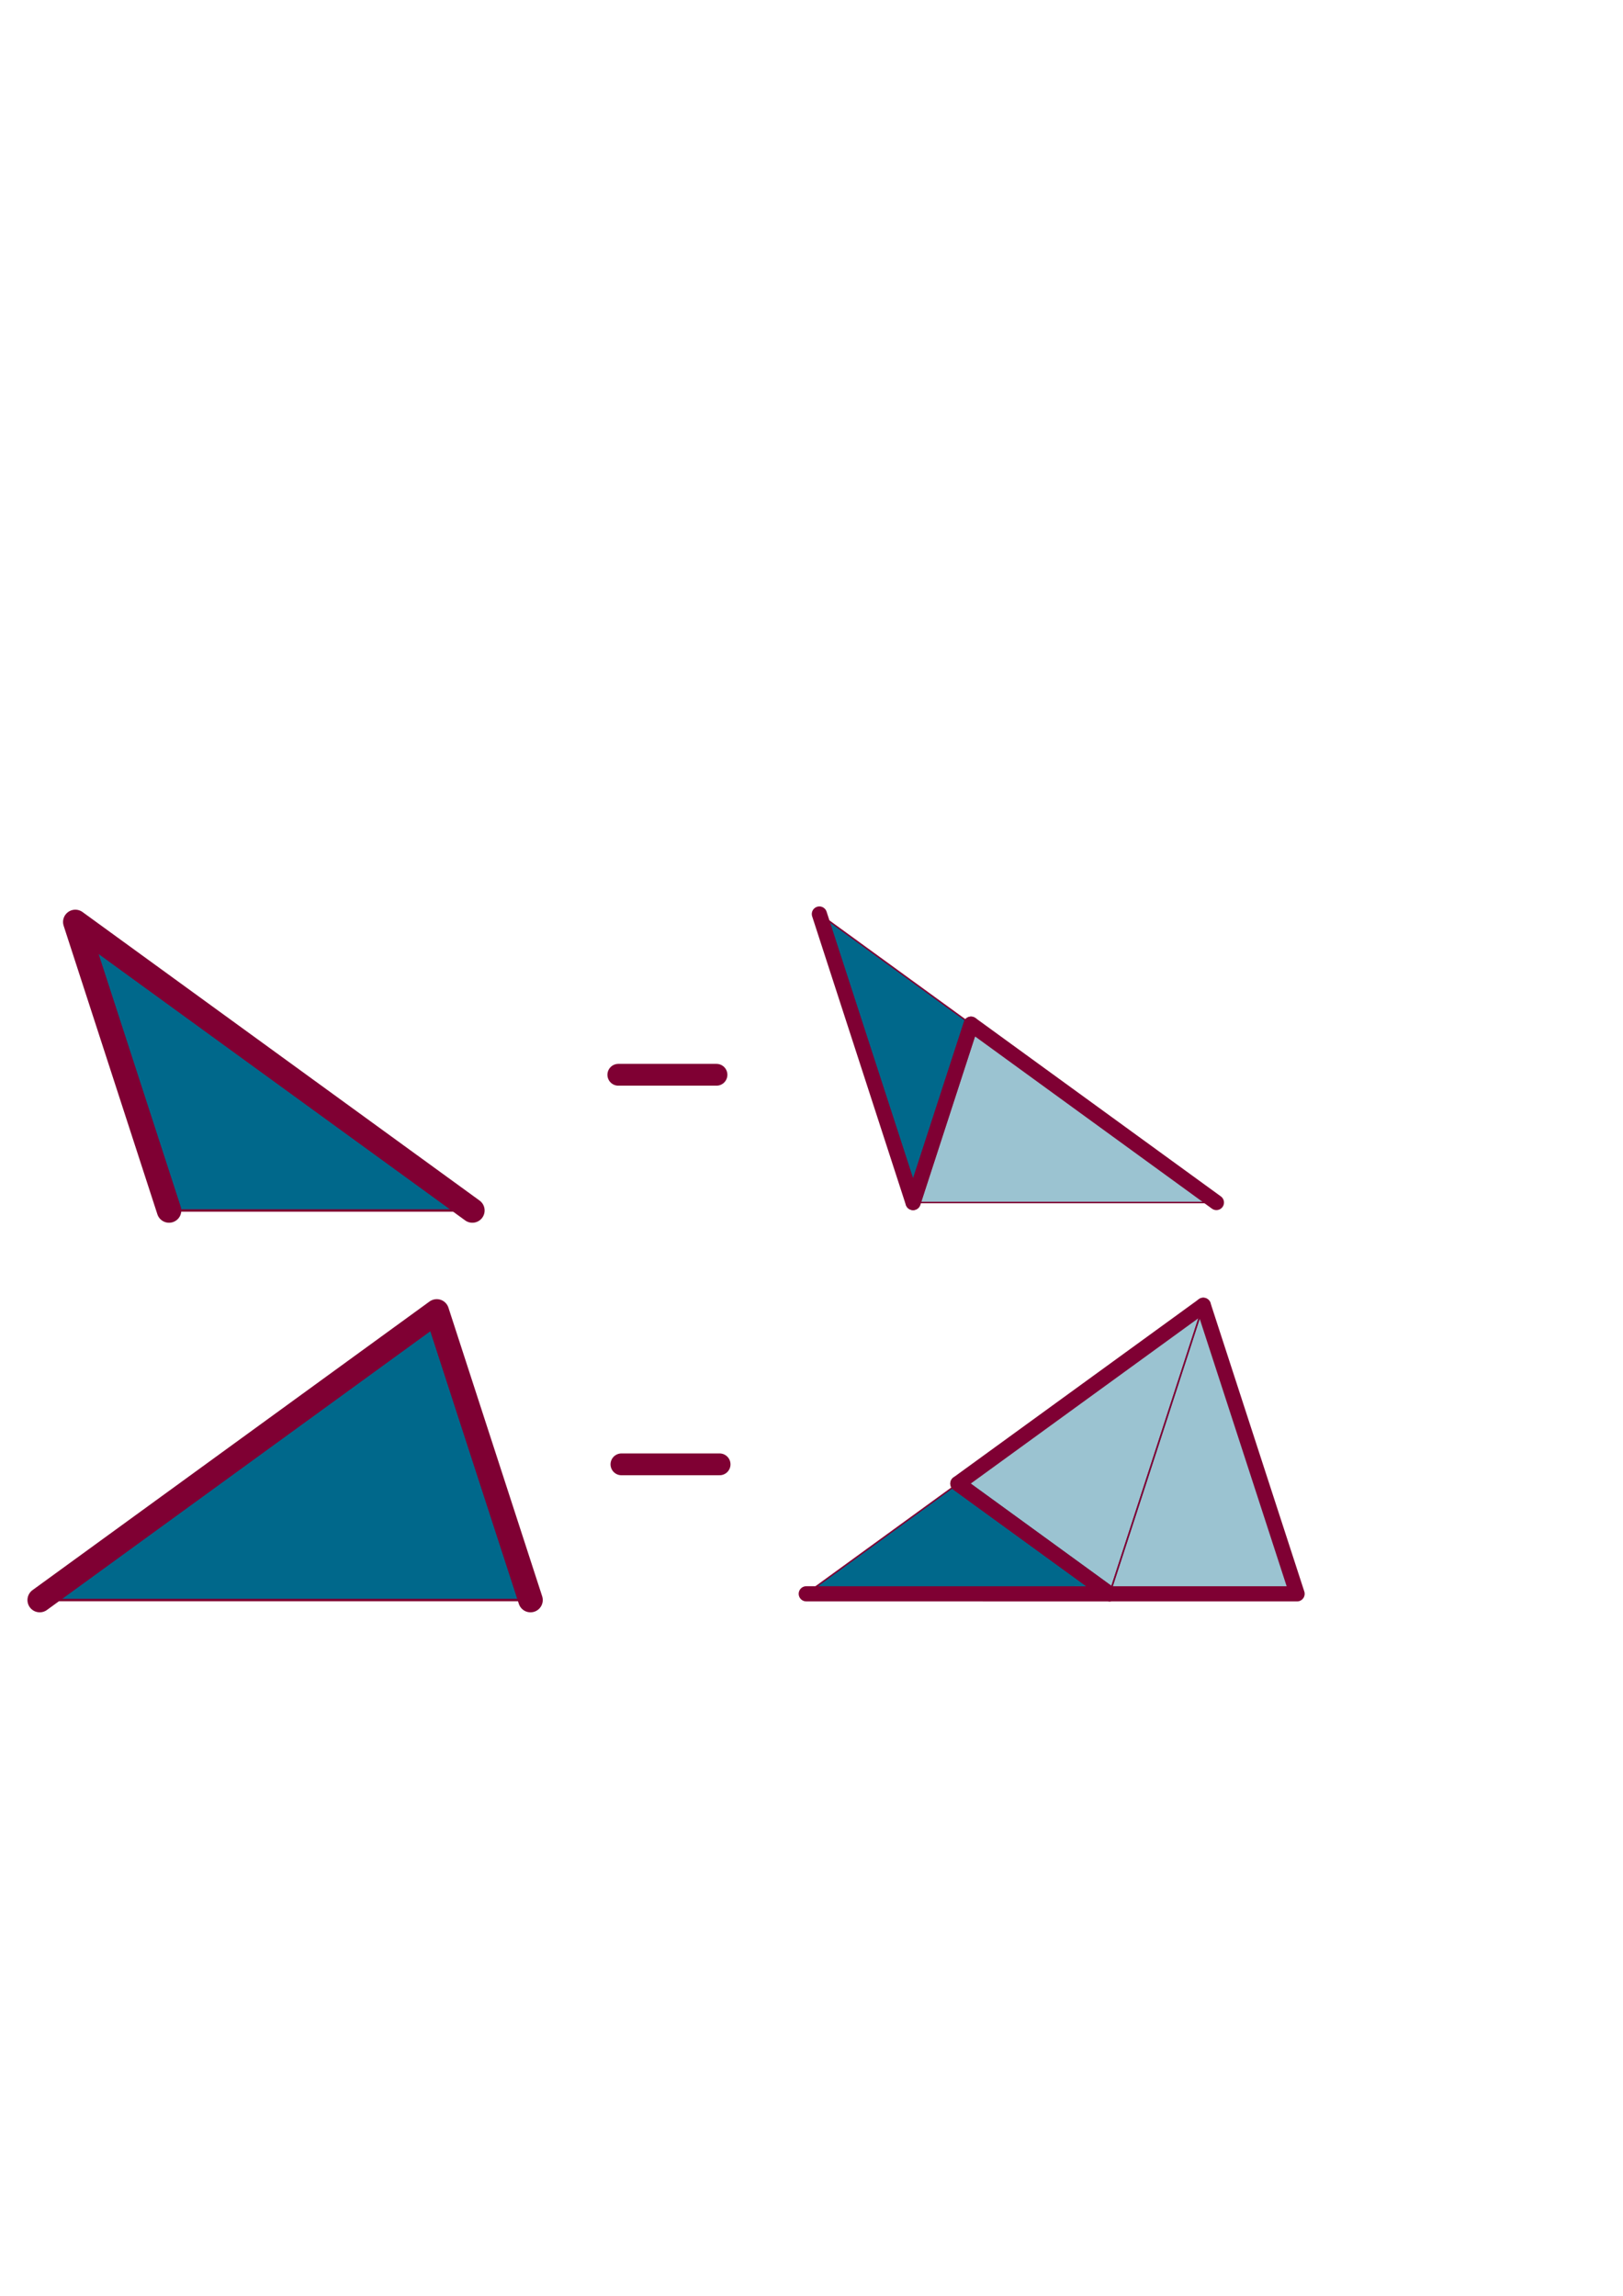 <?xml version="1.0" encoding="UTF-8" standalone="no"?>
<!-- Created with Inkscape (http://www.inkscape.org/) -->

<svg
   xmlns:dc="http://purl.org/dc/elements/1.1/"
   xmlns:cc="http://creativecommons.org/ns#"
   xmlns:rdf="http://www.w3.org/1999/02/22-rdf-syntax-ns#"
   xmlns:svg="http://www.w3.org/2000/svg"
   xmlns="http://www.w3.org/2000/svg"
   xmlns:sodipodi="http://sodipodi.sourceforge.net/DTD/sodipodi-0.dtd"
   xmlns:inkscape="http://www.inkscape.org/namespaces/inkscape"
   width="210mm"
   height="297mm"
   viewBox="0 0 744.094 1052.362"
   id="svg4189"
   version="1.1"
   inkscape:version="0.91 r13725"
   sodipodi:docname="remplacement_rules_penrose.svg">
  <defs
     id="defs4191">
    <marker
       inkscape:stockid="TriangleOutS"
       orient="auto"
       refY="0"
       refX="0"
       id="TriangleOutS"
       style="overflow:visible"
       inkscape:isstock="true">
      <path
         inkscape:connector-curvature="0"
         id="path6088"
         d="m 5.77,0 -8.65,5 0,-10 8.65,5 z"
         style="fill:#7f0033;fill-opacity:1;fill-rule:evenodd;stroke:#7f0033;stroke-width:1pt;stroke-opacity:1"
         transform="scale(0.2,0.2)" />
    </marker>
    <clipPath
       id="clip0">
      <rect
         y="0"
         x="0"
         width="200"
         height="200"
         id="rect7" />
    </clipPath>
    <clipPath
       id="clip0-8">
      <rect
         y="0"
         x="0"
         width="200"
         height="200"
         id="rect7-7" />
    </clipPath>
    <clipPath
       id="clip0-3">
      <rect
         y="0"
         x="0"
         width="200"
         height="200"
         id="rect7-5" />
    </clipPath>
    <marker
       inkscape:stockid="TriangleOutS"
       orient="auto"
       refY="0"
       refX="0"
       id="TriangleOutS-0"
       style="overflow:visible"
       inkscape:isstock="true">
      <path
         inkscape:connector-curvature="0"
         id="path6088-0"
         d="m 5.77,0 -8.65,5 0,-10 8.65,5 z"
         style="fill:#7f0033;fill-opacity:1;fill-rule:evenodd;stroke:#7f0033;stroke-width:1pt;stroke-opacity:1"
         transform="scale(0.2,0.2)" />
    </marker>
  </defs>
  <sodipodi:namedview
     id="base"
     pagecolor="#ffffff"
     bordercolor="#666666"
     borderopacity="1.0"
     inkscape:pageopacity="0.0"
     inkscape:pageshadow="2"
     inkscape:zoom="0.7"
     inkscape:cx="5.4370226"
     inkscape:cy="493.7348"
     inkscape:document-units="px"
     inkscape:current-layer="layer1"
     showgrid="true"
     inkscape:window-width="1920"
     inkscape:window-height="1021"
     inkscape:window-x="0"
     inkscape:window-y="27"
     inkscape:window-maximized="1">
    <inkscape:grid
       type="xygrid"
       id="grid4737" />
  </sodipodi:namedview>
  <g
     inkscape:label="Calque 1"
     inkscape:groupmode="layer"
     id="layer1">
    <path
       inkscape:connector-curvature="0"
       id="path5934"
       d="m 283.485,492.658 45,0"
       style="fill:none;fill-rule:evenodd;stroke:#7f0033;stroke-width:10;stroke-linecap:round;stroke-linejoin:miter;stroke-miterlimit:4;stroke-dasharray:none;stroke-dashoffset:100;stroke-opacity:1;marker-end:url(#TriangleOutS)" />
    <path
       inkscape:connector-curvature="0"
       style="opacity:1;fill:#00688b;fill-opacity:1;fill-rule:nonzero;stroke:none"
       d="M 77.5,554.862 34.529,422.611 216.558,554.862"
       id="path5258" />
    <path
       inkscape:connector-curvature="0"
       style="opacity:1;fill:none;stroke:#7f0033;stroke-width:11.25;stroke-linecap:round;stroke-linejoin:round;stroke-miterlimit:10"
       d="M 77.5,554.862 34.529,422.611 216.558,554.862"
       id="path5260" />
    <path
       inkscape:connector-curvature="0"
       style="opacity:1;fill:none;stroke:#7f0033;stroke-width:1.125;stroke-linecap:round;stroke-linejoin:round;stroke-miterlimit:10"
       d="m 216.558,554.862 -139.058,0"
       id="path5262" />
    <g
       id="surface0"
       clip-path="url(#clip0)"
       transform="matrix(1.25,0,0,1.25,361.123,358.718)">
      <path
         style="opacity:1;fill:#00688b;fill-opacity:0.392;fill-rule:nonzero;stroke:none"
         d="M 157.246,154 67.246,88.611 46,154"
         id="path10"
         inkscape:connector-curvature="0" />
      <path
         style="opacity:1;fill:none;stroke:#7f0033;stroke-width:0.05;stroke-linecap:round;stroke-linejoin:round;stroke-miterlimit:10"
         d="M 0,0 0.809,0.588 1,0"
         transform="matrix(-111.246,0,0,-111.246,157.246,154)"
         id="path12"
         inkscape:connector-curvature="0" />
      <path
         style="opacity:1;fill:none;stroke:#7f0033;stroke-width:0.005;stroke-linecap:round;stroke-linejoin:round;stroke-miterlimit:10"
         d="M 1,0 0,0"
         transform="matrix(-111.246,0,0,-111.246,157.246,154)"
         id="path14"
         inkscape:connector-curvature="0" />
      <path
         style="opacity:1;fill:#00688b;fill-opacity:1;fill-rule:nonzero;stroke:none"
         d="M 67.246,88.611 46,154 11.623,48.199"
         id="path20"
         inkscape:connector-curvature="0" />
      <path
         style="opacity:1;fill:none;stroke:#7f0033;stroke-width:0.05;stroke-linecap:round;stroke-linejoin:round;stroke-miterlimit:10"
         d="M 0,0 -0.191,0.588 0.618,0"
         transform="matrix(-90,-65.389,-65.389,90,67.246,88.611)"
         id="path22"
         inkscape:connector-curvature="0" />
      <path
         style="opacity:1;fill:none;stroke:#7f0033;stroke-width:0.005;stroke-linecap:round;stroke-linejoin:round;stroke-miterlimit:10"
         d="M 0.618,0 0,0"
         transform="matrix(-90,-65.389,-65.389,90,67.246,88.611)"
         id="path24"
         inkscape:connector-curvature="0" />
    </g>
    <g
       transform="matrix(1.25,0,0,1.25,5.714,540.934)"
       id="surface0-4"
       clip-path="url(#clip0-8)">
      <path
         inkscape:connector-curvature="0"
         style="opacity:1;fill:#00688b;fill-opacity:1;fill-rule:nonzero;stroke:none"
         d="M 10,154 155.623,48.199 190,154"
         id="path10-2" />
      <path
         inkscape:connector-curvature="0"
         style="opacity:1;fill:none;stroke:#7f0033;stroke-width:0.05;stroke-linecap:round;stroke-linejoin:round;stroke-miterlimit:10"
         d="M 0,0 0.809,0.588 1,0"
         transform="matrix(180,0,0,-180,10,154)"
         id="path12-9" />
      <path
         inkscape:connector-curvature="0"
         style="opacity:1;fill:none;stroke:#7f0033;stroke-width:0.005;stroke-linecap:round;stroke-linejoin:round;stroke-miterlimit:10"
         d="M 1,0 0,0"
         transform="matrix(180,0,0,-180,10,154)"
         id="path14-5" />
    </g>
    <g
       transform="matrix(1.25,0,0,1.25,357.143,538.076)"
       id="surface0-8"
       clip-path="url(#clip0-3)">
      <path
         inkscape:connector-curvature="0"
         style="opacity:1;fill:#00688b;fill-opacity:1;fill-rule:nonzero;stroke:none"
         d="M 65.623,113.587 121.246,154 10,154"
         id="path10-4" />
      <path
         inkscape:connector-curvature="0"
         style="opacity:1;fill:none;stroke:#7f0033;stroke-width:0.05;stroke-linecap:round;stroke-linejoin:round;stroke-miterlimit:10"
         d="M 0,0 -0.191,0.588 0.618,0"
         transform="matrix(-90,65.389,65.389,90,65.623,113.587)"
         id="path12-0" />
      <path
         inkscape:connector-curvature="0"
         style="opacity:1;fill:none;stroke:#7f0033;stroke-width:0.005;stroke-linecap:round;stroke-linejoin:round;stroke-miterlimit:10"
         d="M 0.618,0 0,0"
         transform="matrix(-90,65.389,65.389,90,65.623,113.587)"
         id="path14-7" />
      <path
         inkscape:connector-curvature="0"
         style="opacity:1;fill:#00688b;fill-opacity:0.392;fill-rule:nonzero;stroke:none"
         d="M 155.623,48.199 65.623,113.587 121.246,154"
         id="path20-4" />
      <path
         inkscape:connector-curvature="0"
         style="opacity:1;fill:none;stroke:#7f0033;stroke-width:0.05;stroke-linecap:round;stroke-linejoin:round;stroke-miterlimit:10"
         d="M 0,0 0.809,0.588 1,0"
         transform="matrix(-34.377,105.801,-105.801,-34.377,155.623,48.199)"
         id="path22-3" />
      <path
         inkscape:connector-curvature="0"
         style="opacity:1;fill:none;stroke:#7f0033;stroke-width:0.005;stroke-linecap:round;stroke-linejoin:round;stroke-miterlimit:10"
         d="M 1,0 0,0"
         transform="matrix(-34.377,105.801,-105.801,-34.377,155.623,48.199)"
         id="path24-4" />
      <path
         inkscape:connector-curvature="0"
         style="opacity:1;fill:#00688b;fill-opacity:0.392;fill-rule:nonzero;stroke:none"
         d="M 155.623,48.199 190,154 l -68.754,0"
         id="path30" />
      <path
         inkscape:connector-curvature="0"
         style="opacity:1;fill:none;stroke:#7f0033;stroke-width:0.05;stroke-linecap:round;stroke-linejoin:round;stroke-miterlimit:10"
         d="M 0,0 0.809,0.588 1,0"
         transform="matrix(-34.377,105.801,105.801,34.377,155.623,48.199)"
         id="path32" />
      <path
         inkscape:connector-curvature="0"
         style="opacity:1;fill:none;stroke:#7f0033;stroke-width:0.005;stroke-linecap:round;stroke-linejoin:round;stroke-miterlimit:10"
         d="M 1,0 0,0"
         transform="matrix(-34.377,105.801,105.801,34.377,155.623,48.199)"
         id="path34" />
    </g>
    <path
       inkscape:connector-curvature="0"
       id="path5934-1"
       d="m 284.913,671.23 45,0"
       style="fill:none;fill-rule:evenodd;stroke:#7f0033;stroke-width:10;stroke-linecap:round;stroke-linejoin:miter;stroke-miterlimit:4;stroke-dasharray:none;stroke-dashoffset:100;stroke-opacity:1;marker-end:url(#TriangleOutS-0)" />
  </g>
</svg>
